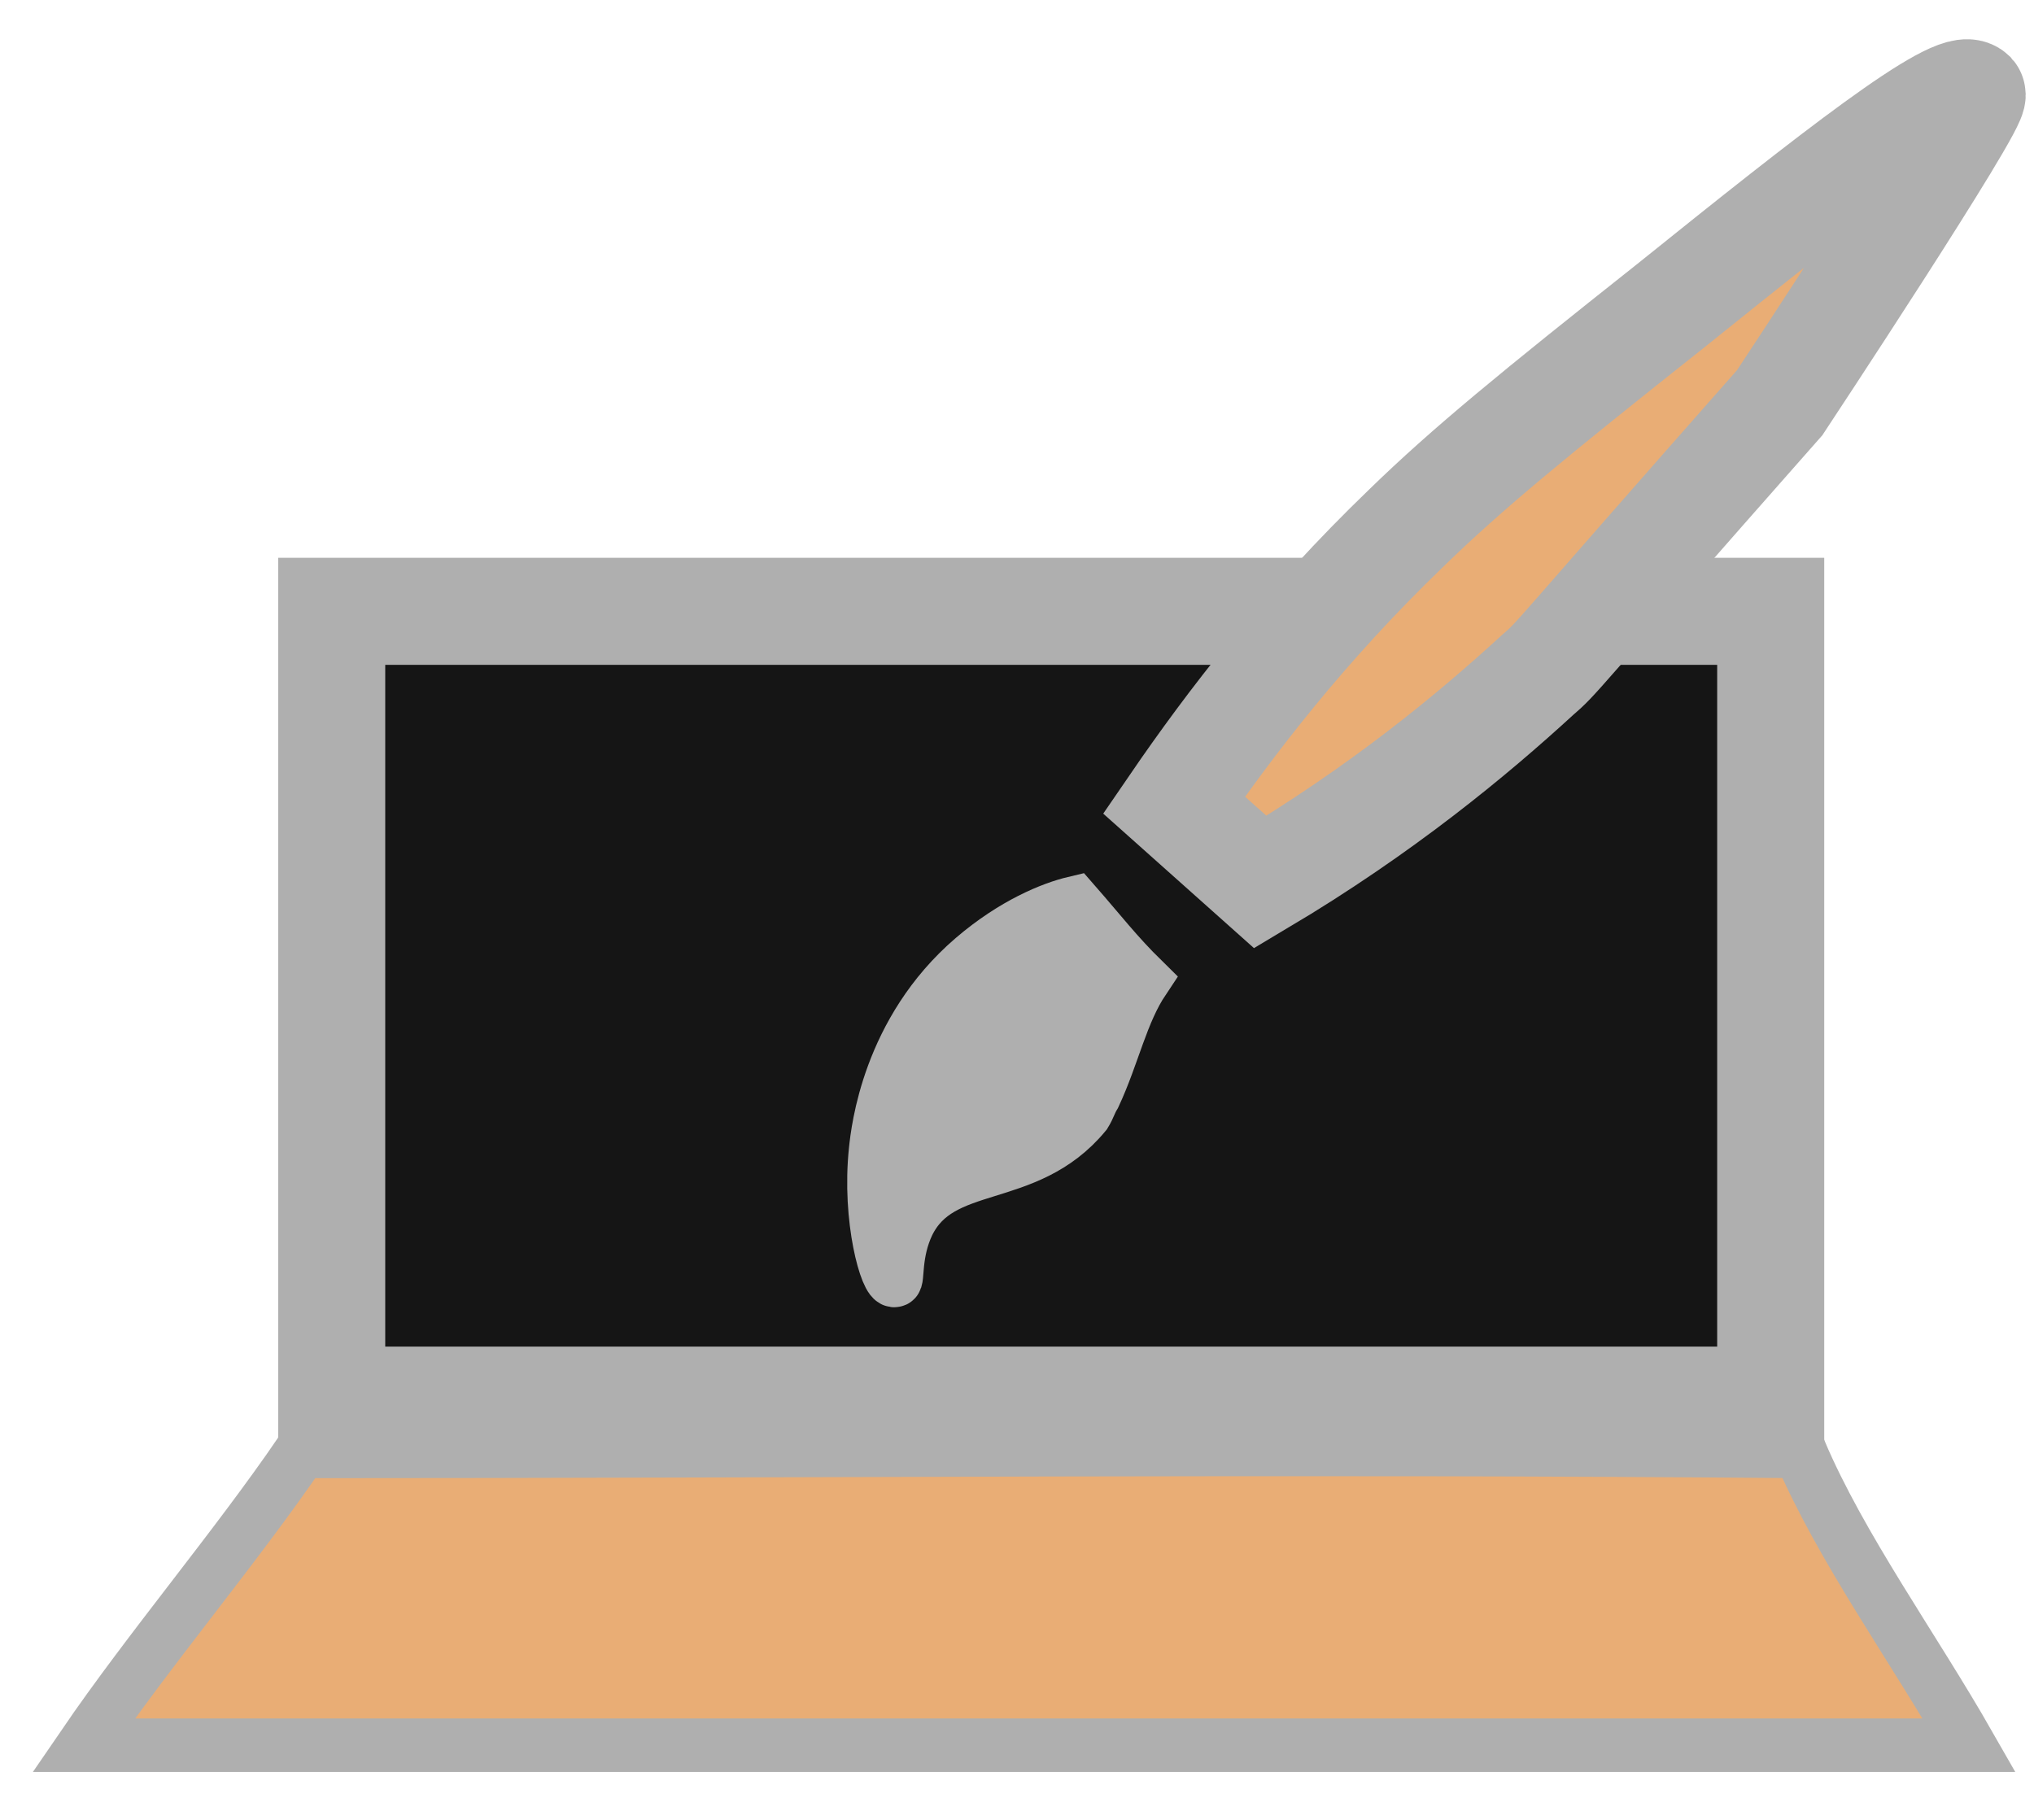 <svg width="38" height="34" viewBox="0 0 38 34" fill="none" xmlns="http://www.w3.org/2000/svg">
<path d="M33.081 11.421H6.197V26.158H33.081V11.421Z" fill="#151515" stroke="#AFAFAF" stroke-width="2" stroke-miterlimit="10"/>
<path d="M5.627 27.116C4.385 28.933 2.805 30.788 1.562 32.605H36.789C35.746 30.778 34.391 28.912 33.628 27.116C24.346 27.033 14.909 27.116 5.627 27.116Z" fill="#E9AD75" stroke="#AFAFAF" stroke-miterlimit="10"/>
<path d="M21.933 15.04C22.969 13.527 24.357 11.709 26.275 9.863C27.413 8.755 28.677 7.722 31.202 5.721C34.22 3.293 36.532 1.476 36.842 1.763C36.964 1.904 33.25 7.522 33.25 7.522C28.857 12.497 29.139 12.252 28.716 12.619C27.512 13.723 25.825 15.122 23.546 16.479L21.933 15.04Z" fill="#E9AD75" stroke="#AFAFAF" stroke-width="2" stroke-miterlimit="10"/>
<path d="M20.074 16.869C19.652 16.969 18.936 17.257 18.182 17.903C16.597 19.261 16.397 21.128 16.359 21.487C16.221 22.779 16.572 23.978 16.715 23.921C16.783 23.928 16.701 23.411 16.966 22.858C17.579 21.616 19.167 22.146 20.27 20.81C20.353 20.674 20.361 20.602 20.444 20.466C20.799 19.704 20.952 18.922 21.36 18.311C20.863 17.823 20.563 17.428 20.074 16.869Z" fill="#AFAFAF" stroke="#AFAFAF" stroke-miterlimit="10"/>
</svg>

